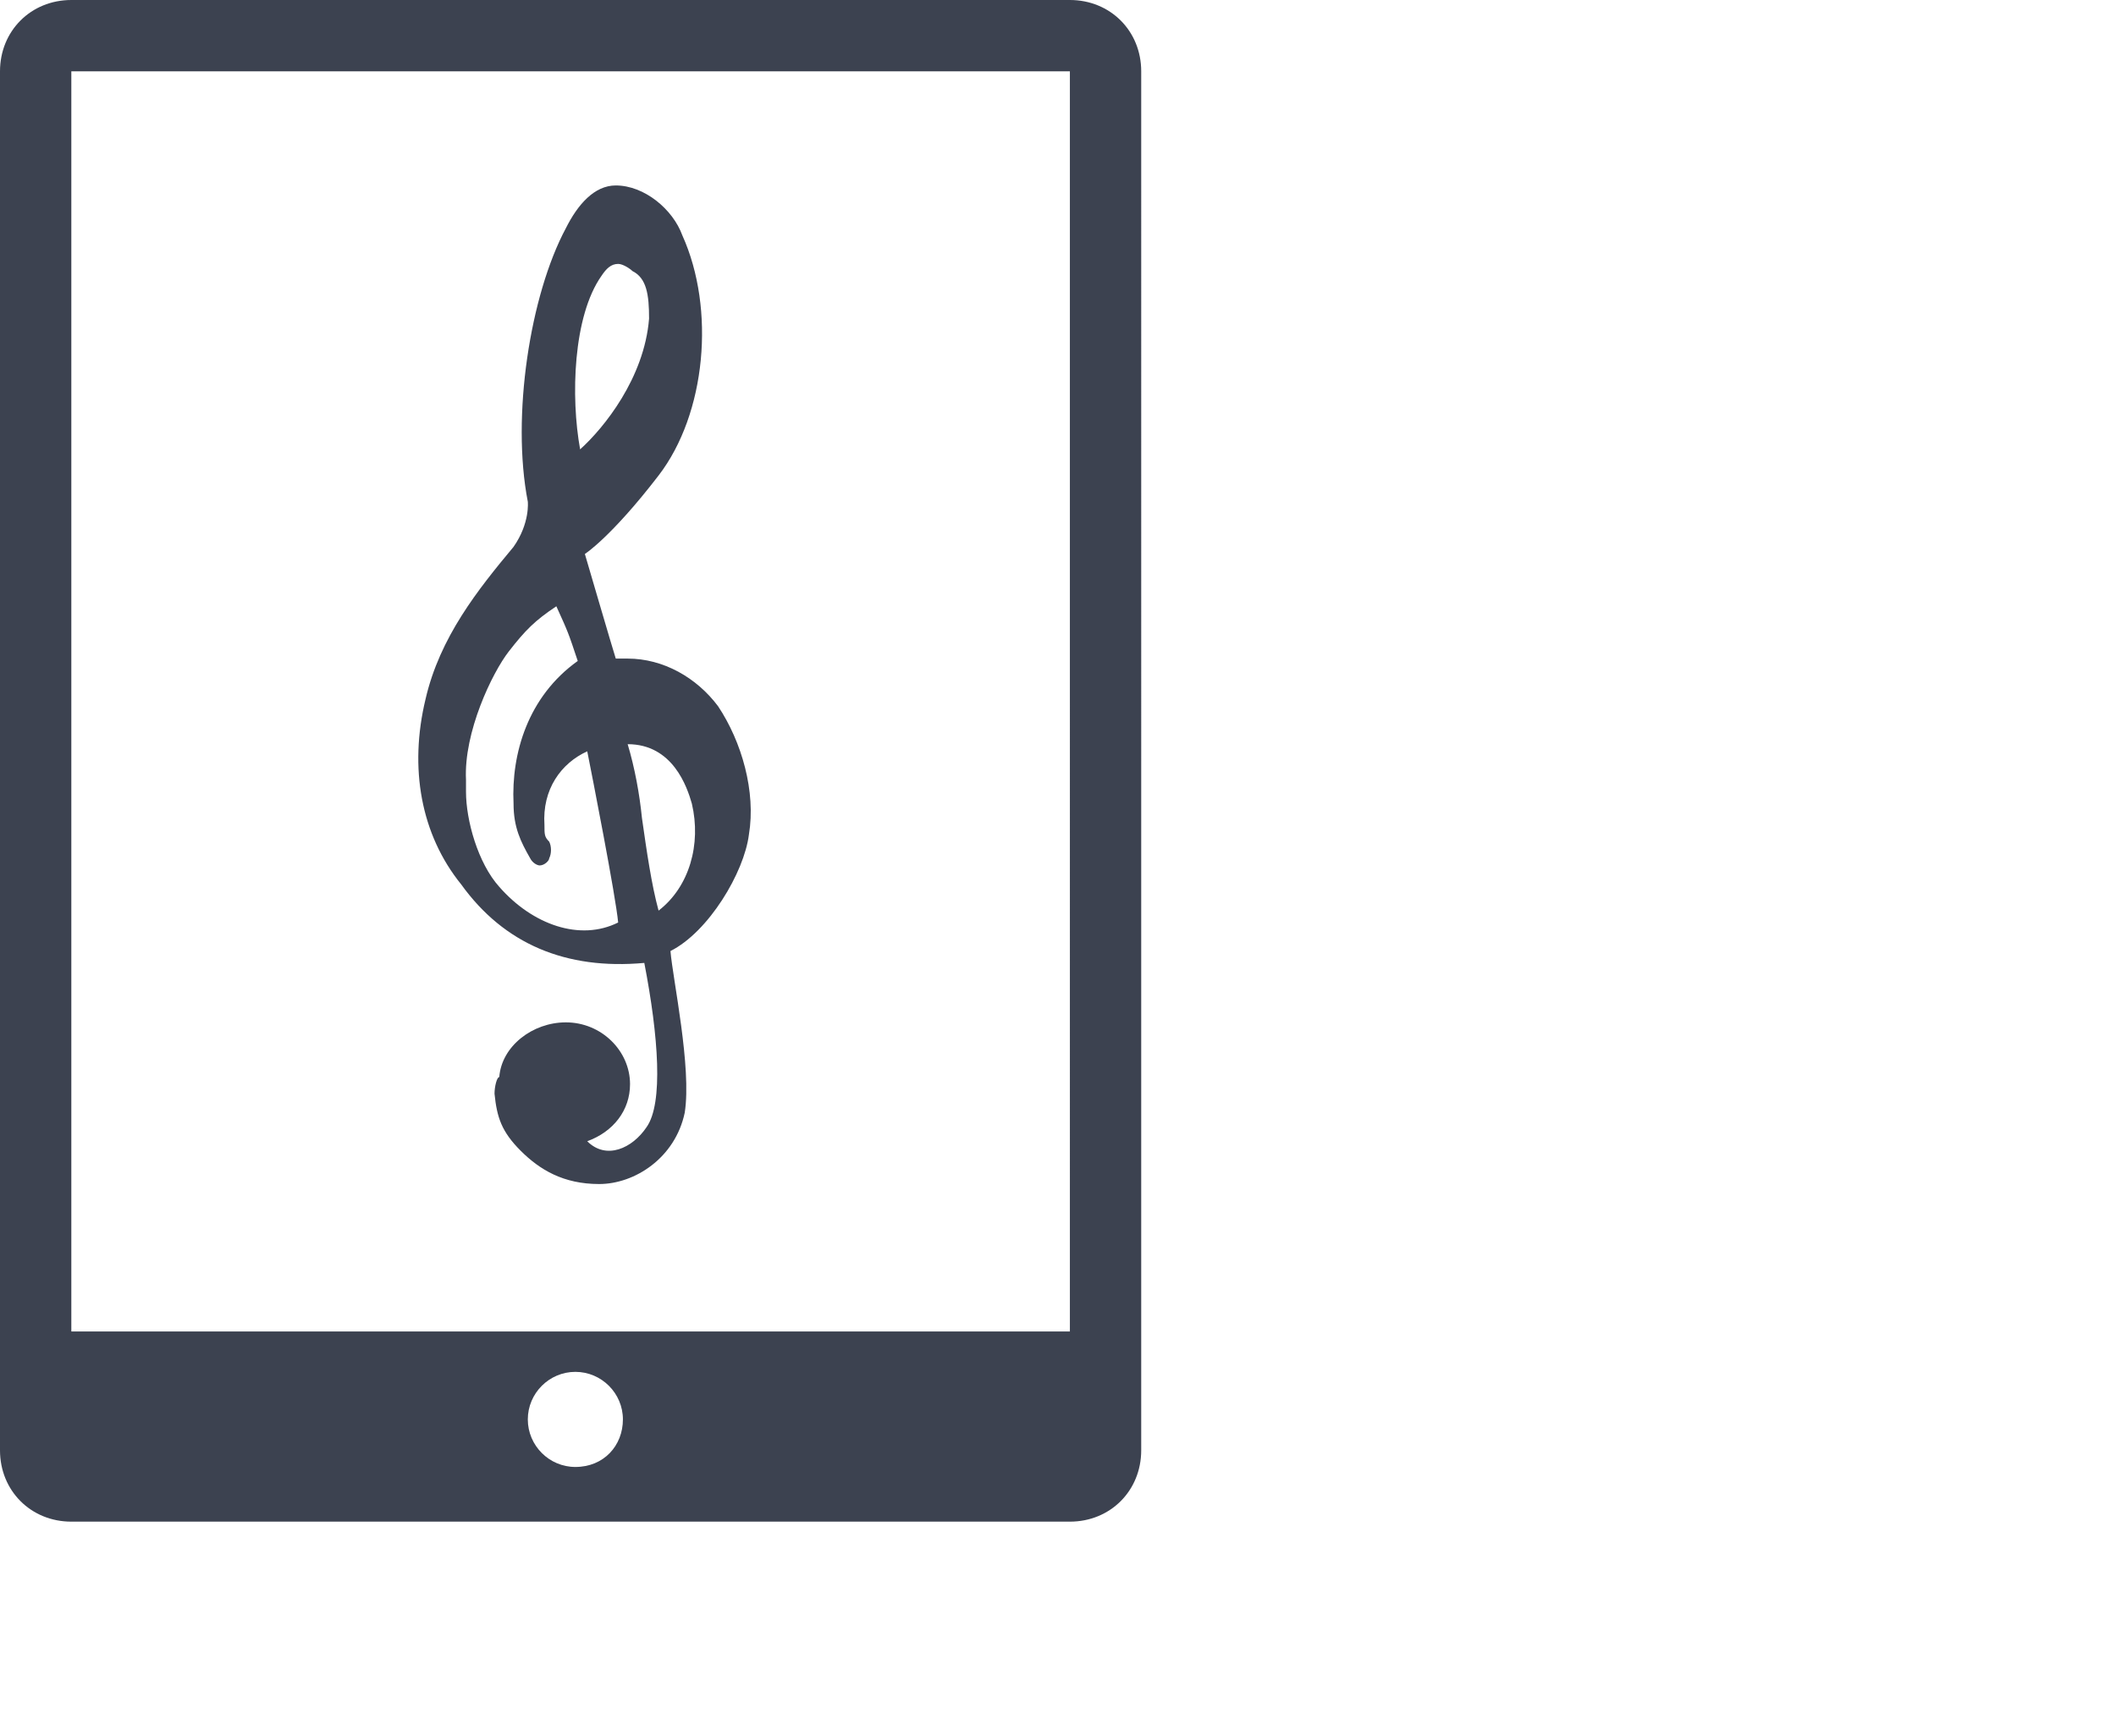 <?xml version="1.0" encoding="utf-8"?>
<!-- Generator: Adobe Illustrator 18.1.1, SVG Export Plug-In . SVG Version: 6.00 Build 0)  -->
<!DOCTYPE svg PUBLIC "-//W3C//DTD SVG 1.1//EN" "http://www.w3.org/Graphics/SVG/1.1/DTD/svg11.dtd">
<svg version="1.1" id="Ebene_1" xmlns="http://www.w3.org/2000/svg" xmlns:xlink="http://www.w3.org/1999/xlink" x="0px" y="0px"
	 width="89px" height="73px" viewBox="0 0 89 73" enable-background="new 0 0 89 73" xml:space="preserve">
<path fill="#3C4250" d="M20.8,46c0.1,1,0.3,1.6,1.1,2.4s1.8,1.4,3.3,1.4c1.5,0,3.2-1.1,3.6-3c0.3-1.9-0.5-5.6-0.6-6.8
	c1.6-0.8,3.1-3.3,3.3-4.9c0.3-1.8-0.3-3.9-1.3-5.4c-0.9-1.2-2.3-2-3.8-2c-0.2,0-0.3,0-0.5,0c-0.1-0.3-1.3-4.4-1.3-4.4
	s1.1-0.7,3.1-3.3c2-2.6,2.4-7,1-10.1c-0.4-1.1-1.6-2.1-2.8-2.1c-0.9,0-1.6,0.8-2.1,1.8c-1.5,2.8-2.3,7.9-1.6,11.5
	c0,0,0.1,0.9-0.6,1.9c-1.5,1.8-3.1,3.8-3.7,6.4c-0.7,2.9-0.2,5.7,1.5,7.8c1.8,2.5,4.4,3.6,7.7,3.3c0.6,3.1,0.8,5.9,0.1,6.9
	c-0.6,0.9-1.7,1.4-2.5,0.6c1.1-0.4,1.8-1.3,1.8-2.4c0-1.4-1.2-2.6-2.7-2.6c-1.4,0-2.7,1-2.8,2.3C20.9,45.3,20.8,45.7,20.8,46z
	 M25.3,11.6c0.2-0.3,0.4-0.5,0.7-0.5c0.2,0,0.5,0.2,0.6,0.3c0.6,0.3,0.7,1,0.7,2c-0.2,2.5-1.9,4.6-2.9,5.5
	C24,16.7,24.1,13.3,25.3,11.6z M21,37.3c-0.9-1-1.4-2.8-1.4-4c0-0.2,0-0.3,0-0.5c-0.1-2,1.1-4.5,1.8-5.4c0.7-0.9,1.1-1.3,2-1.9
	c0.5,1.1,0.5,1.1,0.9,2.3c-2.1,1.5-2.8,3.9-2.7,6c0,1,0.3,1.6,0.7,2.3c0.1,0.2,0.3,0.3,0.4,0.3c0.2,0,0.4-0.2,0.4-0.3
	c0.1-0.2,0.1-0.5,0-0.7c-0.2-0.2-0.2-0.3-0.2-0.7c-0.1-1.5,0.7-2.6,1.8-3.1c0.2,1,1.2,6.1,1.3,7.2C24.4,39.6,22.4,38.9,21,37.3z
	 M27.7,38.3c-0.3-1.1-0.5-2.5-0.7-3.9c-0.1-1-0.3-2.1-0.6-3.1c1.9,0,2.5,1.8,2.7,2.5C29.5,35.5,29,37.3,27.7,38.3z M48,3
	c0-1.7-1.3-3-3-3H3C1.3,0,0,1.3,0,3v58c0,1.7,1.3,3,3,3h42c1.7,0,3-1.3,3-3V3z M24.2,61.7c-1.1,0-2-0.9-2-2c0-1.1,0.9-2,2-2
	c1.1,0,2,0.9,2,2C26.2,60.8,25.4,61.7,24.2,61.7z M45,56H3V3h42V56z"/>
</svg>
